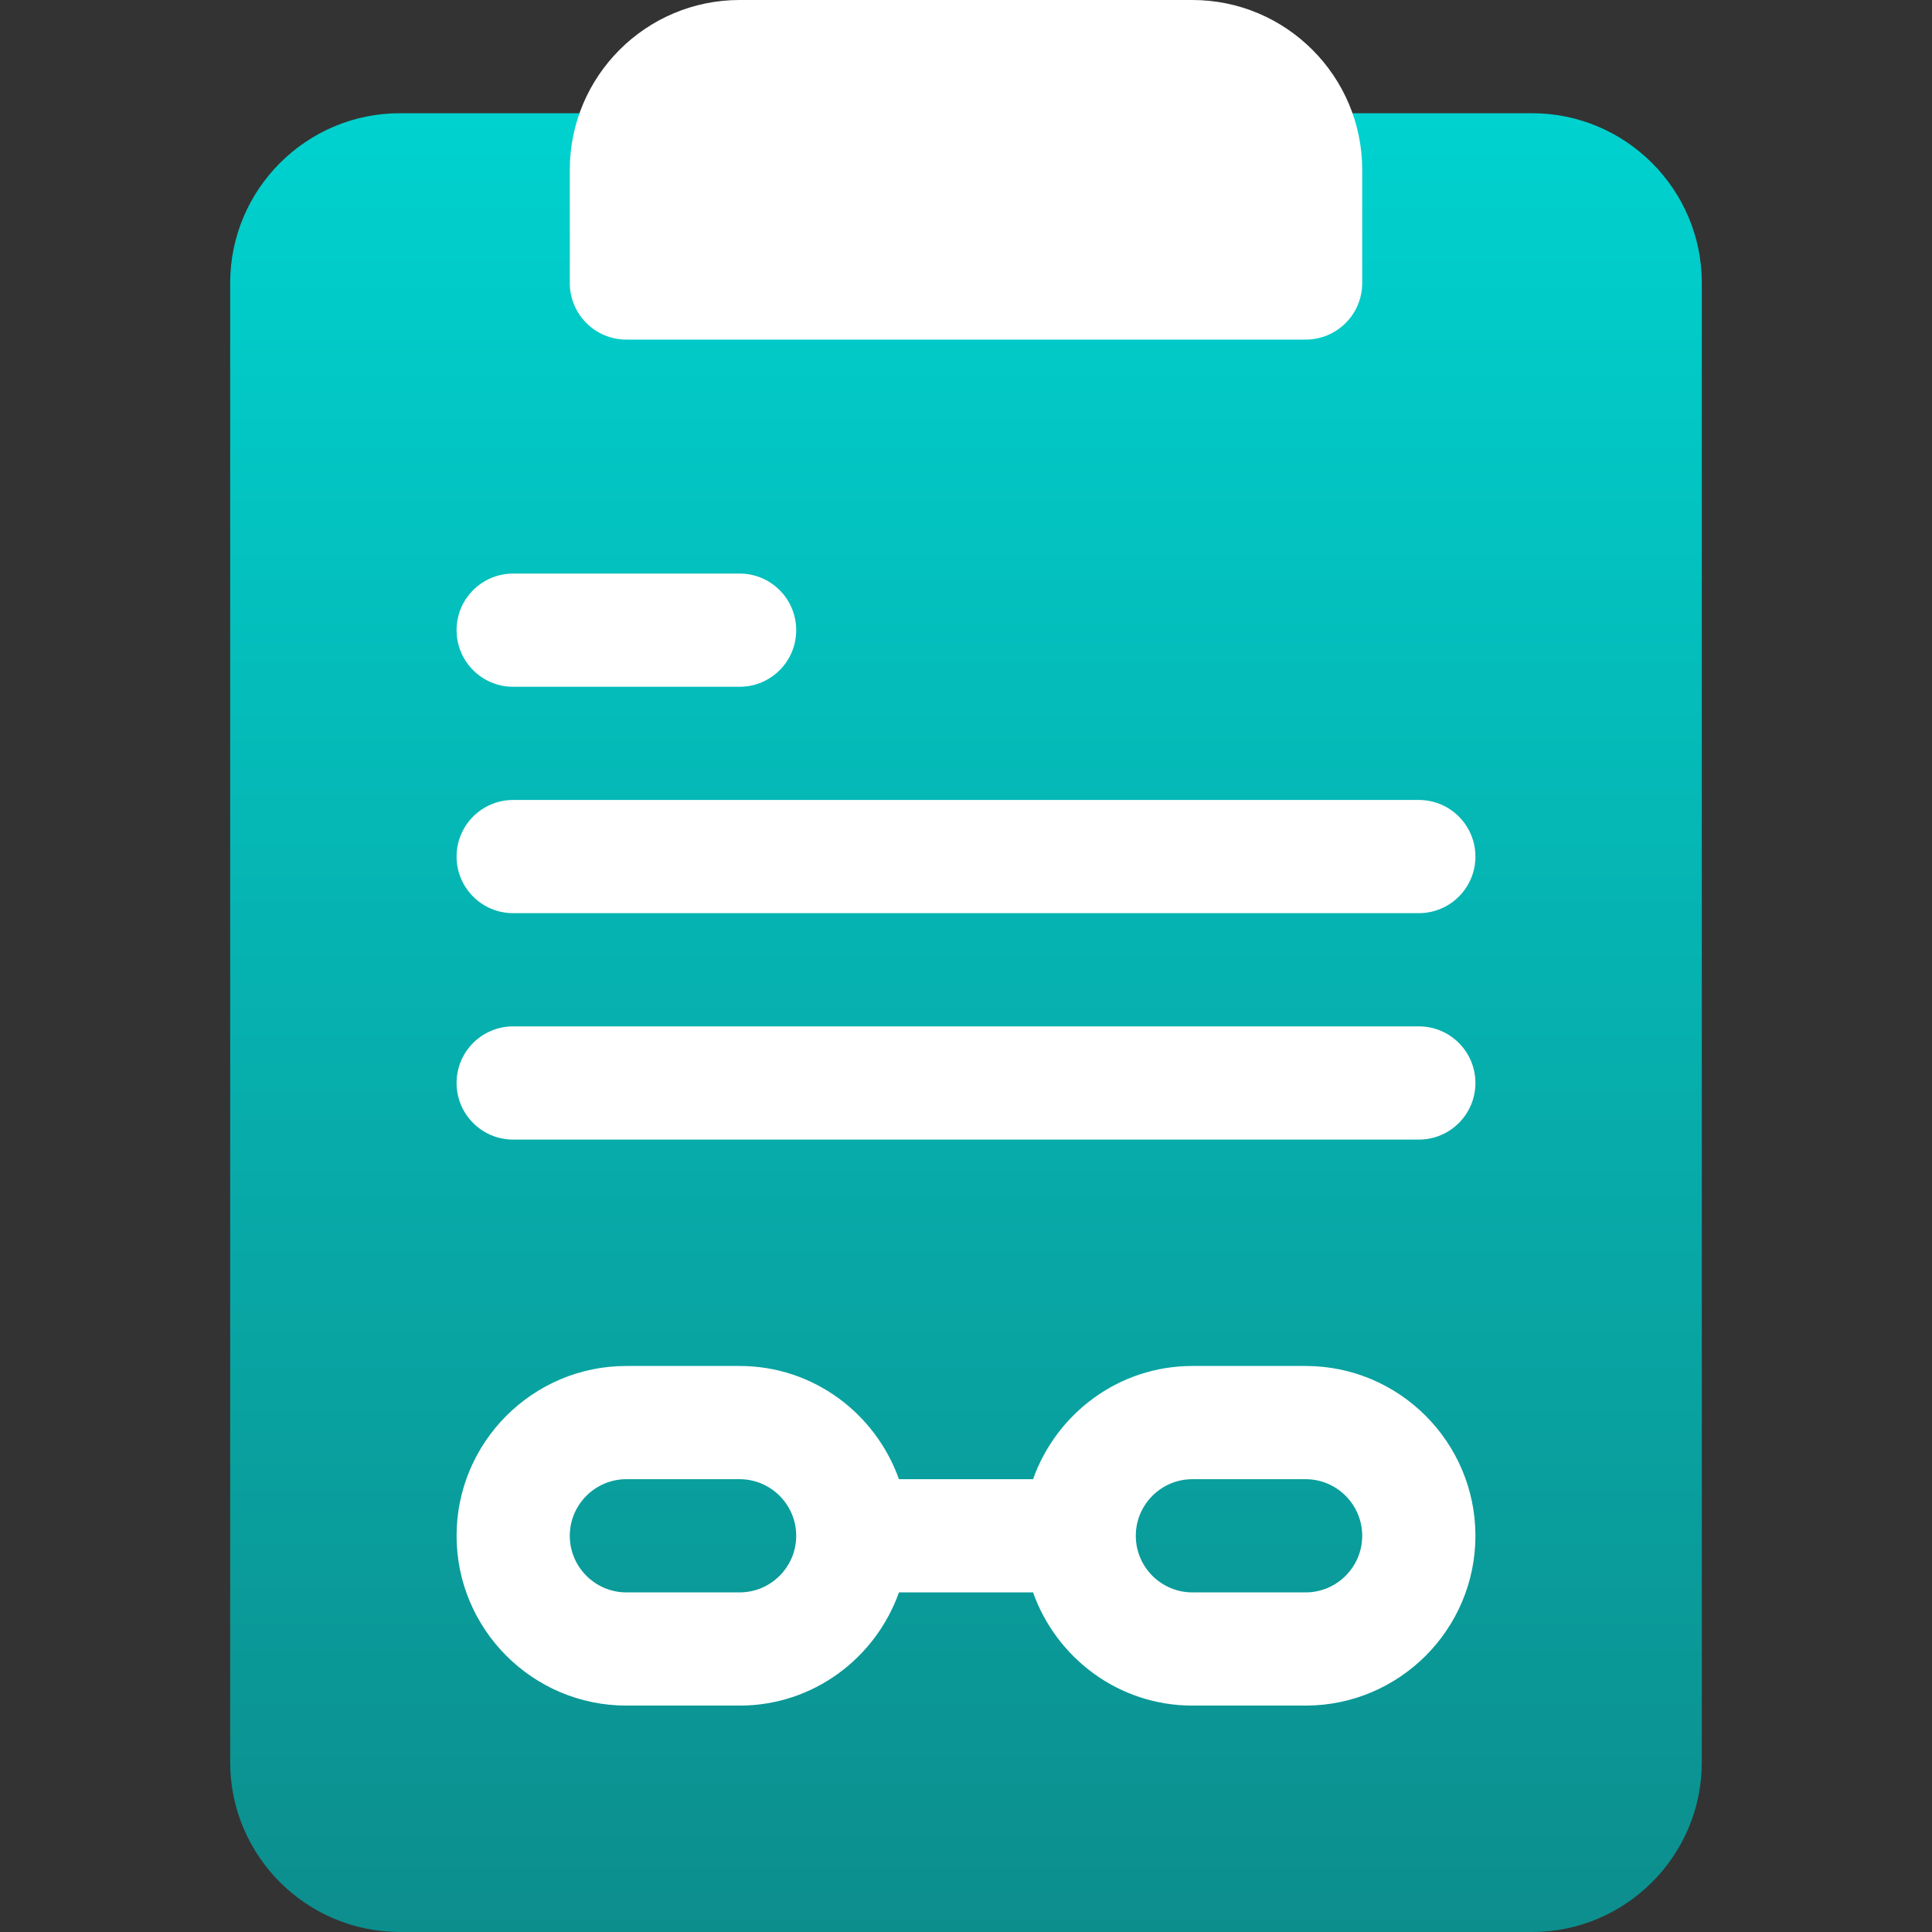<svg width="80" height="80" viewBox="0 0 80 80" fill="none" xmlns="http://www.w3.org/2000/svg">
<rect x="0" y="0" width="80" height="80" fill="#333333" stroke="none"/>
<path d="M63.438 4.688H54.062C52.767 4.688 51.719 5.736 51.719 7.031V9.375H28.281V7.031C28.281 5.736 27.233 4.688 25.938 4.688H16.562C12.685 4.688 9.531 7.842 9.531 11.719V72.969C9.531 76.846 12.685 80 16.562 80H63.438C67.315 80 70.469 76.846 70.469 72.969V11.719C70.469 7.842 67.315 4.688 63.438 4.688Z" fill="url(#paint0_linear_104_236)"/>
<path d="M25.938 14.062H54.062C55.358 14.062 56.406 13.014 56.406 11.719V7.031C56.406 3.154 53.252 0 49.375 0H30.625C26.748 0 23.594 3.154 23.594 7.031V11.719C23.594 13.014 24.642 14.062 25.938 14.062ZM54.062 56.562H49.375C46.323 56.562 43.746 58.528 42.776 61.25H37.224C36.254 58.528 33.677 56.562 30.625 56.562H25.938C22.06 56.562 18.906 59.717 18.906 63.594C18.906 67.471 22.06 70.625 25.938 70.625H30.625C33.677 70.625 36.254 68.66 37.224 65.938H42.776C43.746 68.66 46.323 70.625 49.375 70.625H54.062C57.94 70.625 61.094 67.471 61.094 63.594C61.094 59.717 57.94 56.562 54.062 56.562ZM30.625 65.938H25.938C24.647 65.938 23.594 64.887 23.594 63.594C23.594 62.301 24.647 61.25 25.938 61.25H30.625C31.916 61.25 32.969 62.301 32.969 63.594C32.969 64.887 31.916 65.938 30.625 65.938ZM54.062 65.938H49.375C48.084 65.938 47.031 64.887 47.031 63.594C47.031 62.301 48.084 61.25 49.375 61.25H54.062C55.353 61.25 56.406 62.301 56.406 63.594C56.406 64.887 55.353 65.938 54.062 65.938ZM21.25 37.812H58.75C60.045 37.812 61.094 36.764 61.094 35.469C61.094 34.173 60.045 33.125 58.75 33.125H21.25C19.954 33.125 18.906 34.173 18.906 35.469C18.906 36.764 19.954 37.812 21.25 37.812ZM21.25 28.438H30.625C31.921 28.438 32.969 27.389 32.969 26.094C32.969 24.798 31.921 23.75 30.625 23.75H21.25C19.954 23.75 18.906 24.798 18.906 26.094C18.906 27.389 19.954 28.438 21.25 28.438ZM58.75 42.5H21.25C19.954 42.5 18.906 43.548 18.906 44.844C18.906 46.139 19.954 47.188 21.25 47.188H58.75C60.045 47.188 61.094 46.139 61.094 44.844C61.094 43.548 60.045 42.5 58.75 42.5Z" fill="url(#paint1_linear_104_236)"/>
<defs>
<linearGradient id="paint0_linear_104_236" x1="40" y1="80" x2="40" y2="4.688" gradientUnits="userSpaceOnUse">
<stop stop-color="#0C8E8D"/>
<stop offset="1" stop-color="#00D2CF"/>
</linearGradient>
<linearGradient id="paint1_linear_104_236" x1="40" y1="70.625" x2="40" y2="23.542" gradientUnits="userSpaceOnUse">
<stop stop-color="white"/>
<stop offset="1" stop-color="white"/>
</linearGradient>
</defs>
</svg>
